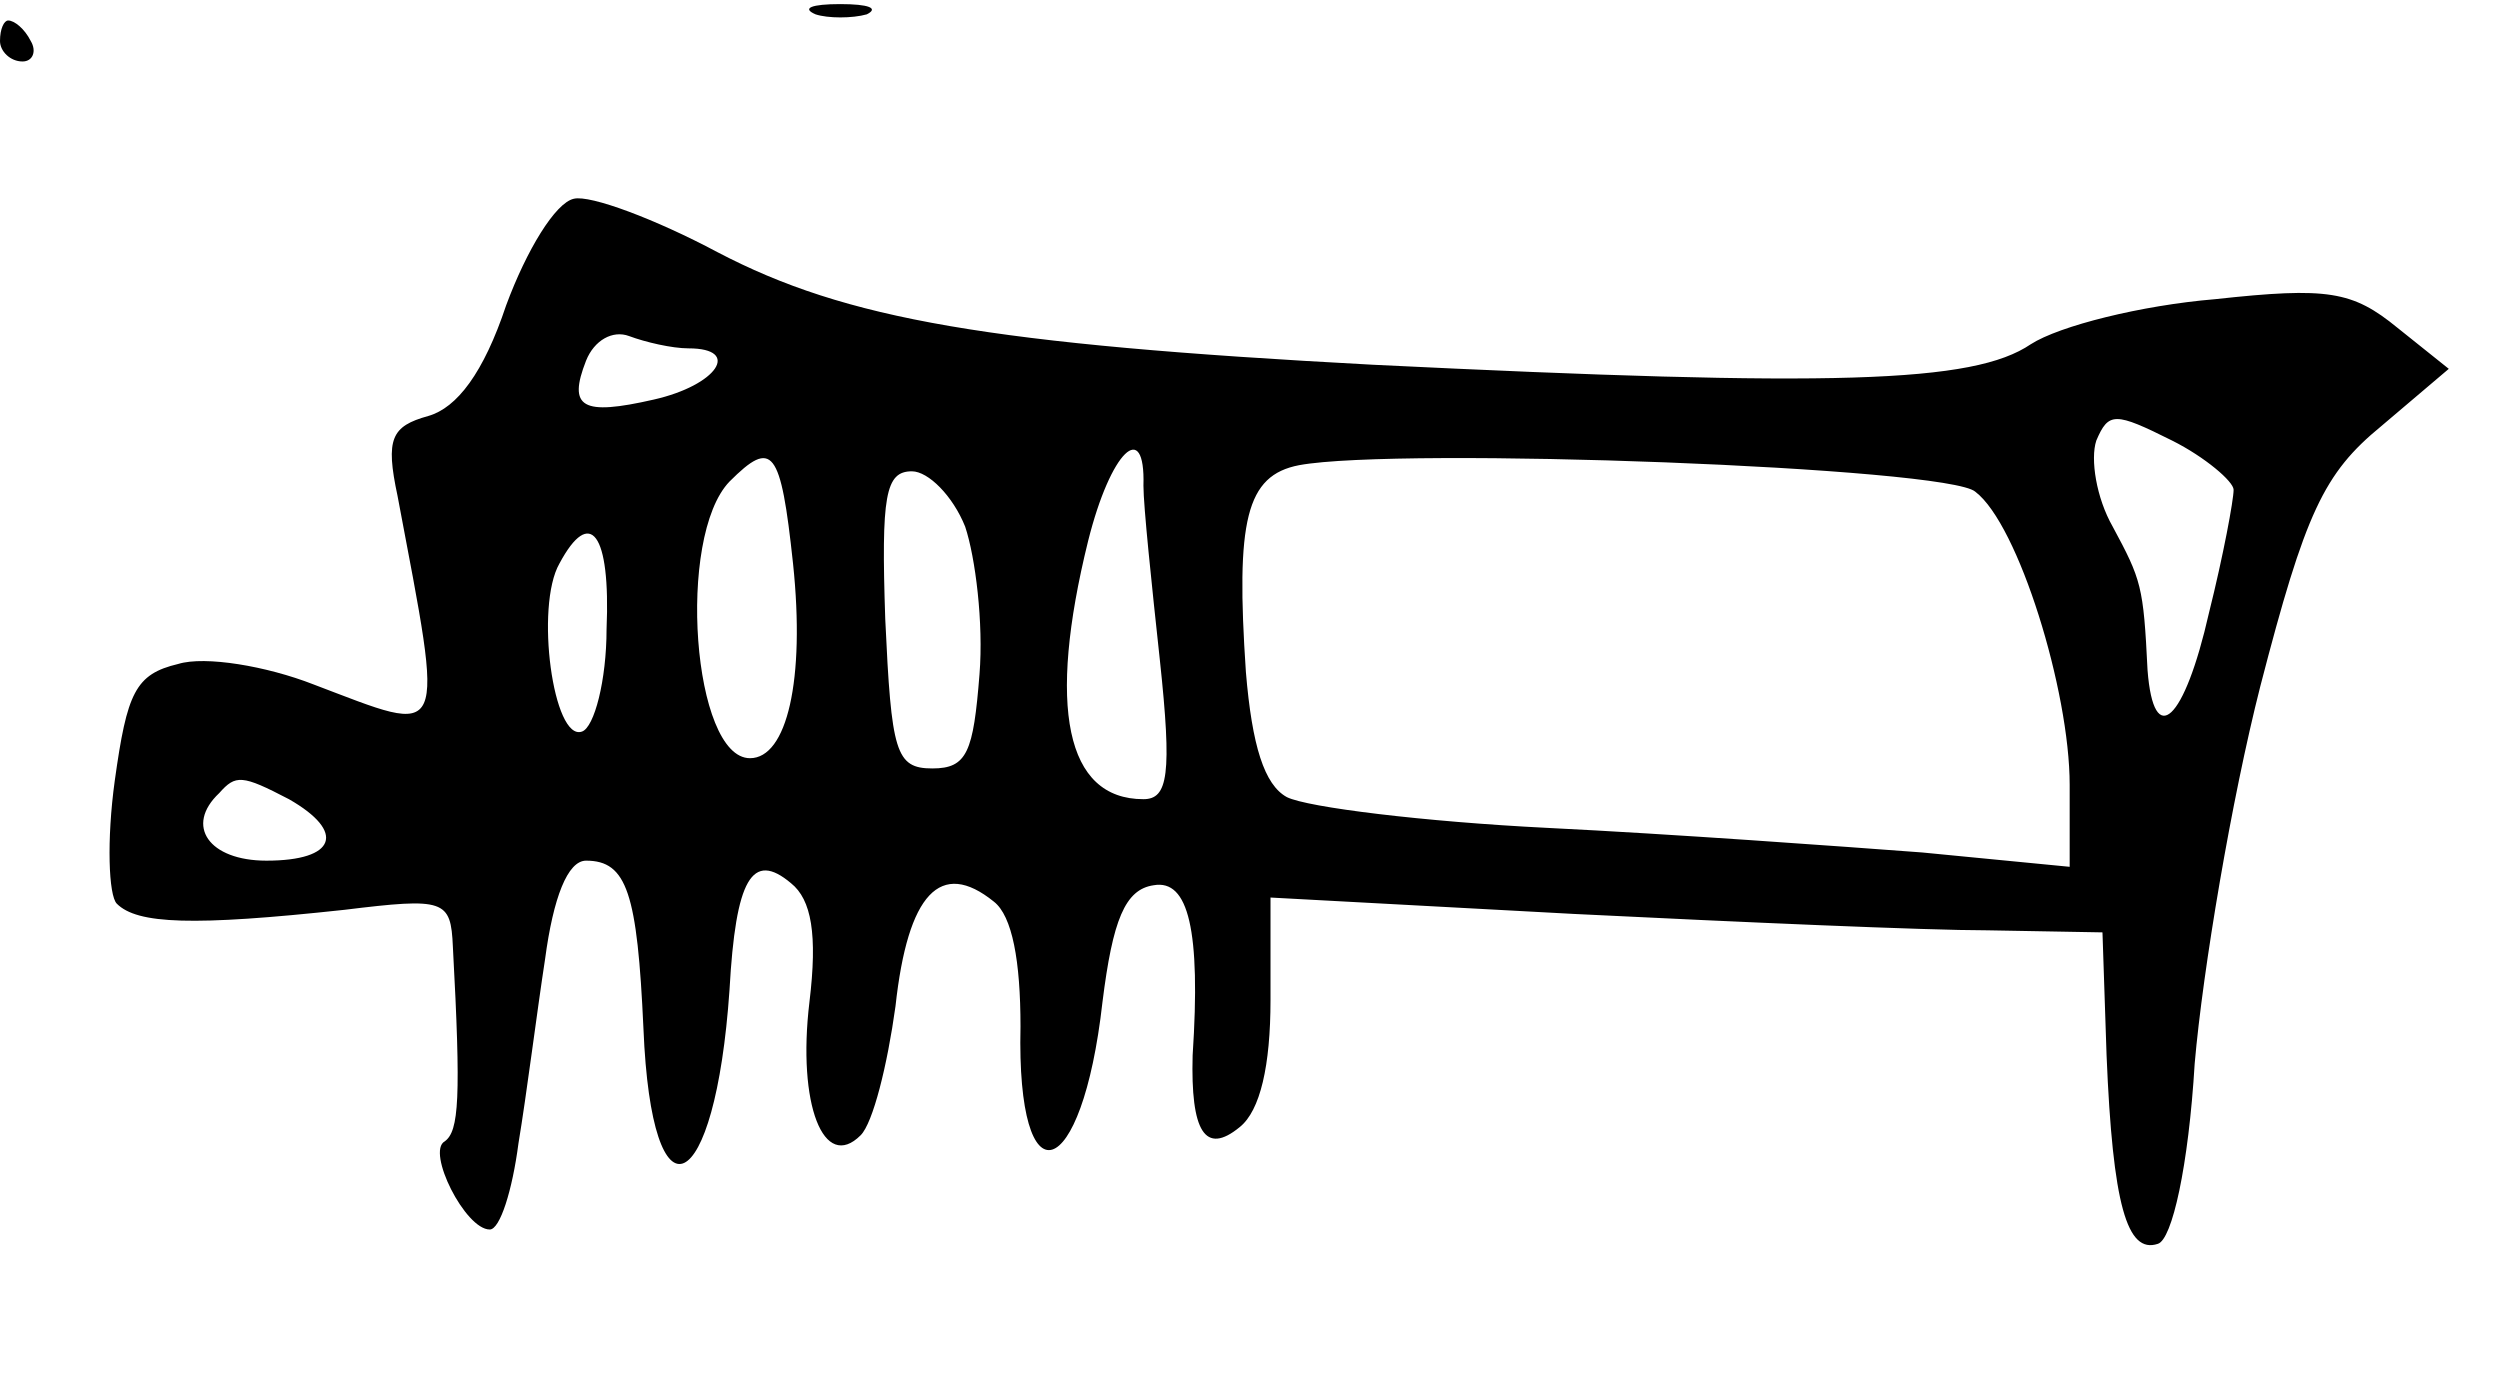 <?xml version="1.0" standalone="no"?>
<!DOCTYPE svg PUBLIC "-//W3C//DTD SVG 20010904//EN"
 "http://www.w3.org/TR/2001/REC-SVG-20010904/DTD/svg10.dtd">
<svg version="1.0" xmlns="http://www.w3.org/2000/svg"
 width="122pt" height="67pt" viewBox="0 0 122 67"
 preserveAspectRatio="xMidYMid meet">
<g transform="translate(0,67) scale(0.1,-0.1)"
fill="#000000" stroke="none">
<path d="M398 663 c6 -2 18 -2 25 0 6 3 1 5 -13 5 -14 0 -19 -2 -12 -5z"/>
<path d="M0 650 c0 -5 5 -10 11 -10 5 0 7 5 4 10 -3 6 -8 10 -11 10 -2 0 -4
-4 -4 -10z"/>
<path d="M280 573 c-9 -2 -23 -25 -33 -52 -11 -33 -24 -50 -38 -54 -18 -5 -21
-11 -15 -39 23 -122 25 -117 -41 -92 -23 9 -53 14 -66 10 -21 -5 -25 -14 -31
-57 -4 -29 -3 -56 1 -60 10 -10 37 -11 111 -3 49 6 52 5 53 -18 4 -74 3 -90
-4 -95 -9 -5 10 -43 22 -43 5 0 11 19 14 42 4 24 9 64 13 90 4 30 11 48 20 48
20 0 25 -16 28 -82 4 -98 35 -83 42 19 3 54 11 68 30 52 10 -8 13 -25 9 -58
-6 -50 7 -83 25 -65 6 6 13 34 17 63 6 55 22 72 48 51 9 -7 13 -29 13 -61 -2
-87 30 -77 40 12 5 40 11 55 25 57 17 3 23 -22 19 -83 -1 -37 6 -49 23 -35 10
8 15 30 15 62 l0 50 148 -8 c81 -4 172 -8 202 -8 l56 -1 2 -60 c3 -73 10 -97
25 -92 7 2 15 38 18 88 4 46 18 129 32 184 22 85 31 104 59 127 l33 28 -25 20
c-22 18 -34 20 -89 14 -36 -3 -76 -13 -90 -22 -28 -19 -96 -21 -321 -10 -187
10 -257 22 -320 55 -30 16 -62 28 -70 26z m56 -73 c26 0 14 -18 -17 -25 -35
-8 -42 -4 -33 19 4 10 13 15 21 12 8 -3 21 -6 29 -6z m754 -69 c0 -5 -5 -32
-12 -60 -12 -53 -27 -67 -30 -28 -2 41 -3 44 -17 70 -8 14 -11 33 -8 42 6 14
9 14 37 0 16 -8 30 -20 30 -24z m-703 -36 c6 -57 -3 -95 -21 -95 -28 0 -36
108 -10 135 21 21 25 16 31 -40z m171 38 c0 -10 4 -48 8 -85 6 -56 4 -68 -8
-68 -38 0 -47 45 -27 126 11 44 28 60 27 27z m406 -3 c21 -16 46 -97 46 -143
l0 -40 -72 7 c-40 3 -122 9 -183 12 -60 3 -117 10 -127 15 -11 6 -17 25 -20
61 -5 74 0 96 26 101 49 9 317 -1 330 -13z m-493 -17 c5 -15 9 -47 7 -72 -3
-38 -6 -46 -23 -46 -18 0 -20 8 -23 73 -2 60 0 72 13 72 8 0 20 -12 26 -27z
m-175 -50 c0 -25 -6 -48 -12 -50 -14 -5 -23 61 -11 82 15 28 25 15 23 -32z
m-155 -83 c28 -16 23 -30 -11 -30 -28 0 -40 17 -23 33 8 9 11 9 34 -3z"/>
</g>
</svg>
